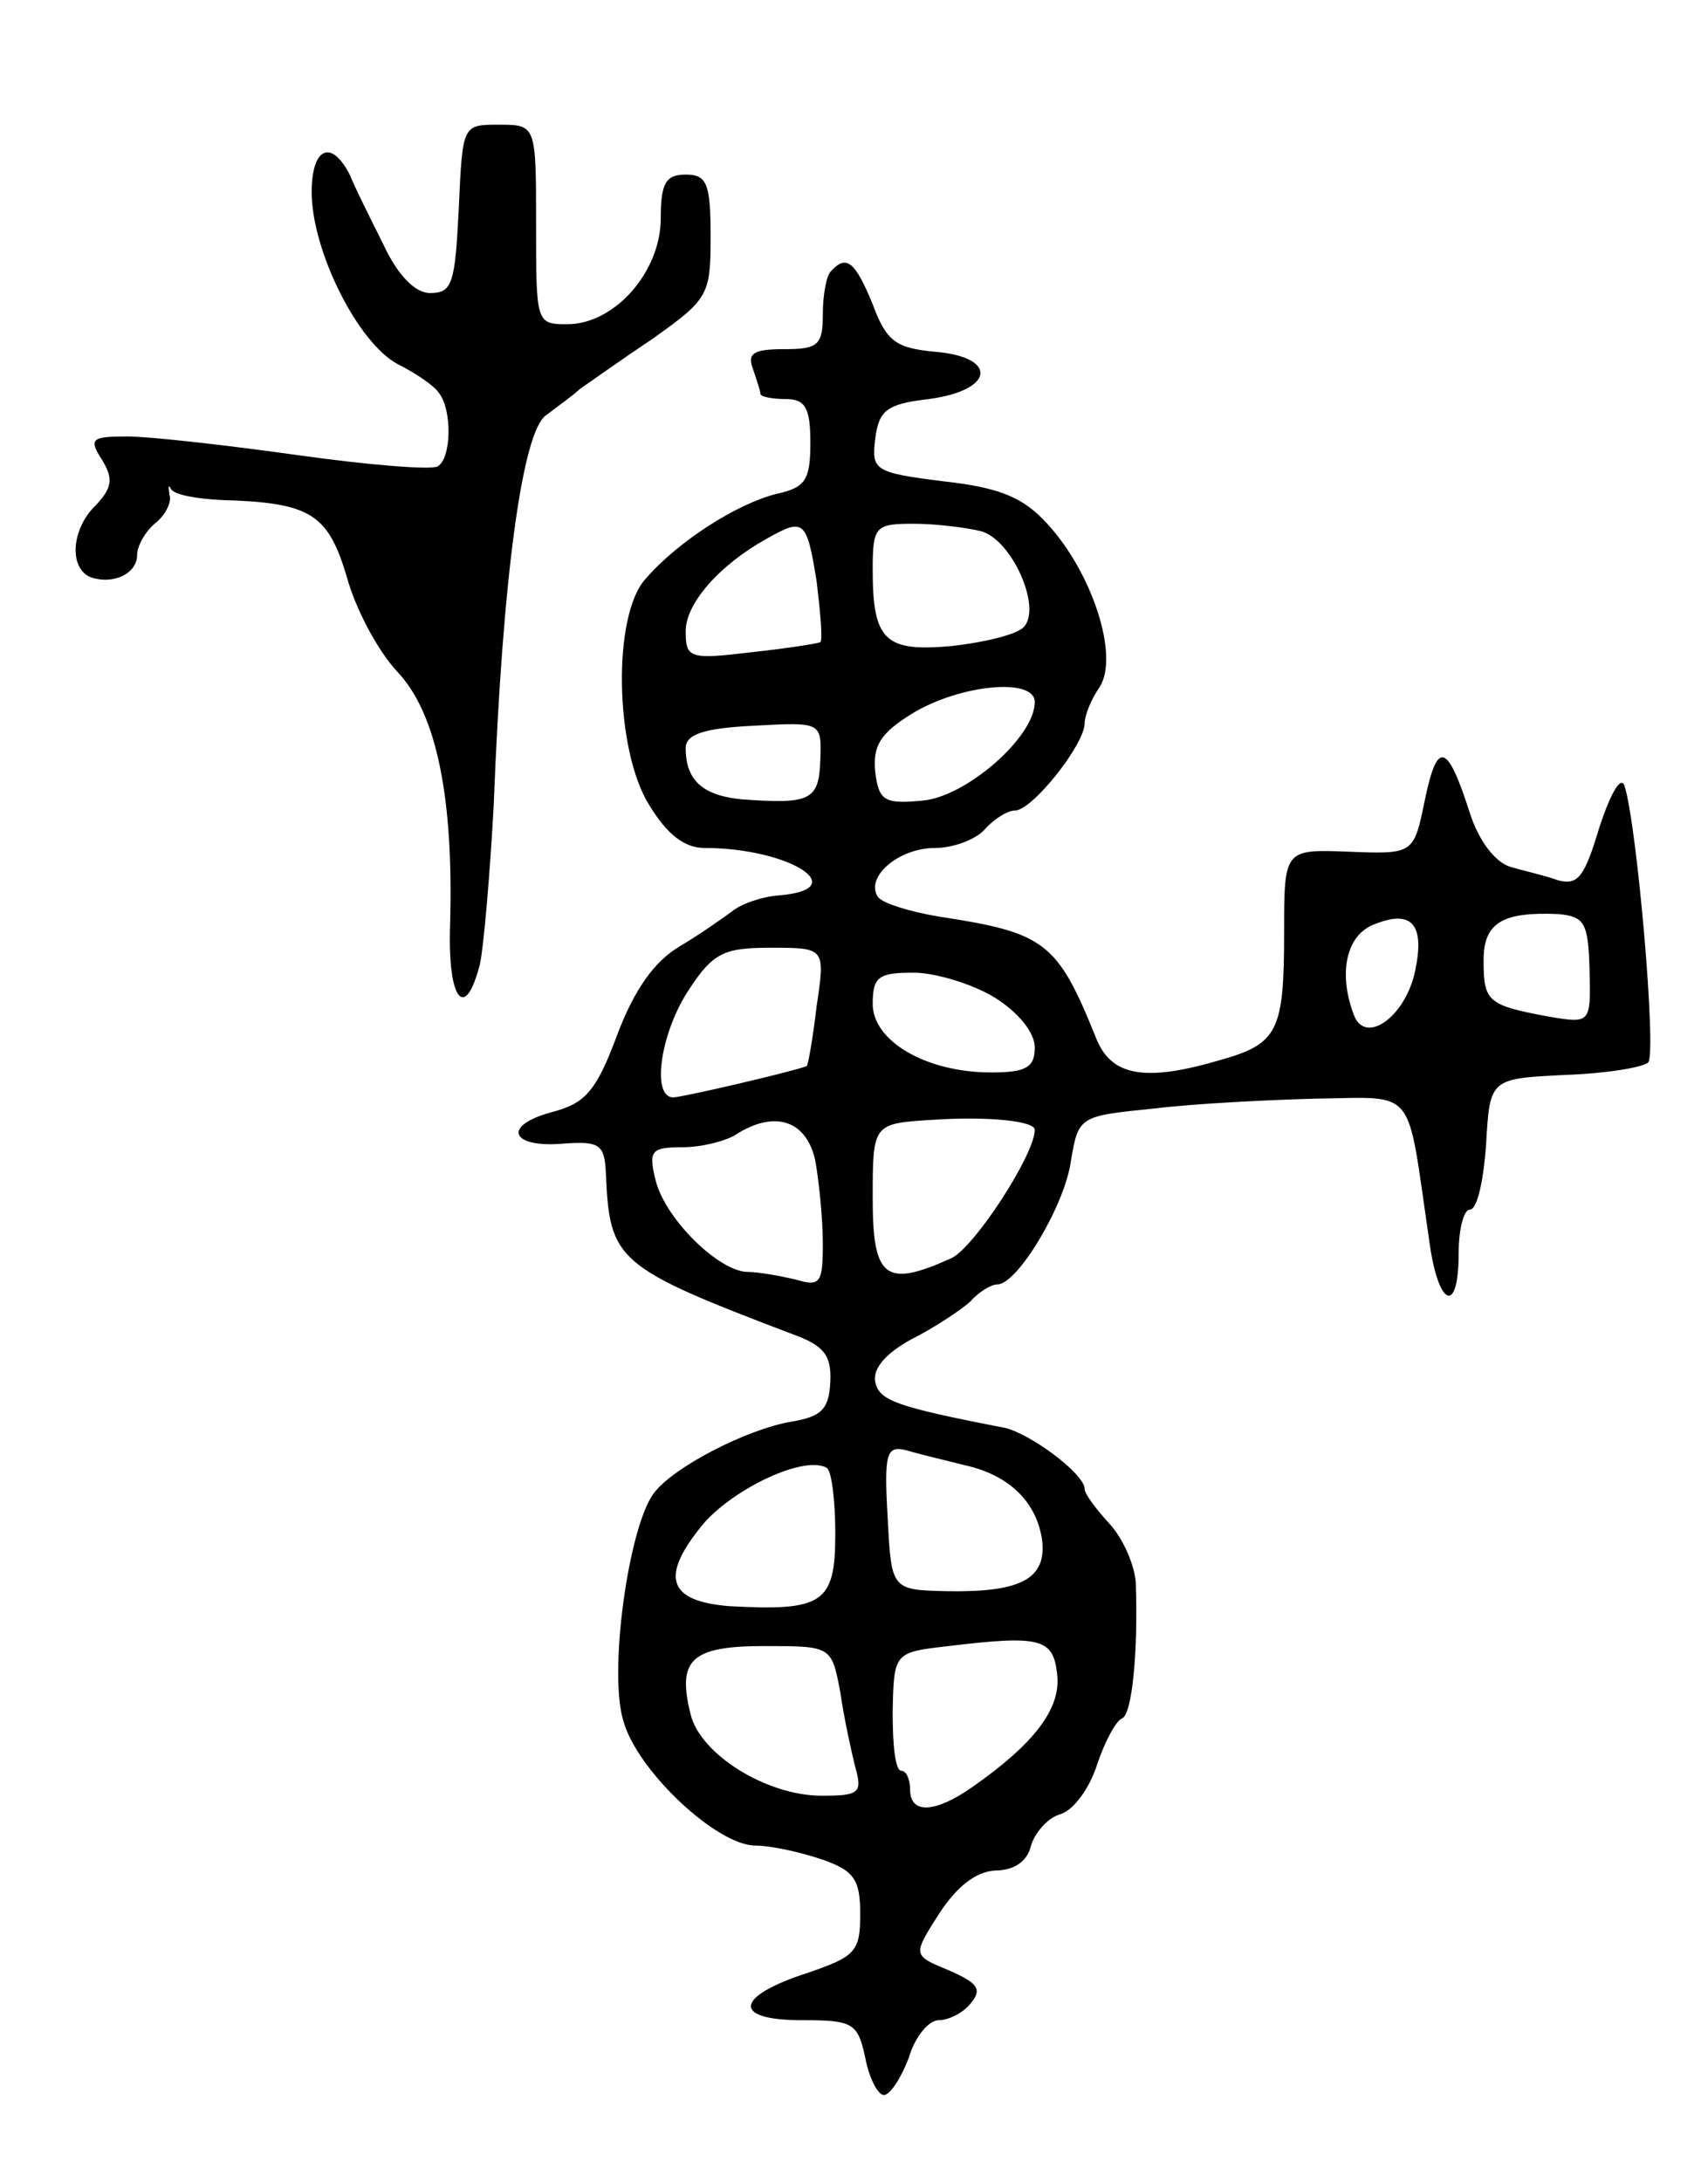 <svg version="1.0" xmlns="http://www.w3.org/2000/svg"
 width="137pt" height="175pt" viewBox="0 0 137 175"
 preserveAspectRatio="xMidYMid meet">
<g transform="translate(0,175) scale(0.1,-0.1)"
fill="#000000" stroke="none">
<path d="M368 1583 c-3 -60 -5 -68 -23 -68 -12 0 -26 14 -38 40 -11 22 -23 46
-26 54 -15 30 -31 23 -31 -13 0 -47 37 -121 69 -138 14 -7 29 -17 33 -23 11
-14 10 -53 -1 -59 -5 -3 -55 1 -112 9 -57 8 -119 15 -137 15 -29 0 -31 -2 -20
-19 9 -15 8 -22 -5 -36 -20 -19 -22 -51 -4 -58 18 -6 37 3 37 18 0 7 6 18 14
25 8 6 14 17 12 23 -1 7 -1 9 1 5 3 -5 21 -8 41 -9 71 -2 85 -11 100 -61 7
-26 25 -60 41 -77 31 -33 45 -100 42 -203 -2 -60 12 -78 24 -31 3 14 8 72 11
127 7 183 23 300 42 313 9 7 22 16 27 21 6 4 31 22 58 40 45 32 47 35 47 82 0
43 -3 50 -20 50 -16 0 -20 -7 -20 -35 0 -43 -37 -85 -75 -85 -25 0 -25 1 -25
80 0 80 0 80 -30 80 -29 0 -29 0 -32 -67z"/>
<path d="M667 1533 c-4 -3 -7 -19 -7 -35 0 -25 -4 -28 -31 -28 -24 0 -30 -3
-25 -16 3 -9 6 -18 6 -20 0 -2 9 -4 20 -4 16 0 20 -7 20 -35 0 -30 -4 -36 -27
-41 -32 -8 -79 -38 -105 -68 -27 -29 -25 -138 3 -182 14 -23 28 -34 44 -34 68
0 120 -33 60 -38 -14 -1 -31 -7 -38 -13 -7 -5 -25 -18 -42 -28 -20 -12 -36
-34 -50 -71 -17 -46 -26 -55 -53 -62 -40 -11 -32 -29 11 -25 28 2 32 -1 33
-24 3 -70 8 -75 150 -129 25 -9 31 -17 30 -38 -1 -22 -7 -28 -31 -32 -36 -6
-96 -37 -111 -58 -20 -28 -36 -143 -24 -182 11 -40 75 -100 106 -100 12 0 35
-5 53 -11 26 -9 31 -16 31 -44 0 -30 -4 -34 -42 -47 -59 -19 -61 -38 -5 -38
41 0 45 -2 51 -30 3 -16 10 -30 15 -30 5 0 14 14 20 30 5 17 16 30 24 30 8 0
20 6 26 14 9 11 5 16 -18 26 -29 12 -29 12 -8 45 15 23 30 34 45 35 15 0 26 7
29 20 3 10 13 22 23 25 11 3 24 21 30 40 6 18 15 35 20 37 8 3 13 53 11 109
-1 14 -10 35 -21 47 -11 12 -20 24 -20 28 0 12 -43 44 -64 49 -88 17 -101 22
-104 37 -2 11 9 23 29 34 18 9 39 23 47 30 7 8 17 14 22 14 16 0 54 63 59 99
6 36 7 36 66 42 33 4 92 7 131 8 81 1 72 11 90 -111 7 -56 24 -64 24 -13 0 19
4 35 9 35 6 0 11 24 13 52 3 53 3 53 63 56 32 1 63 6 67 10 7 7 -9 191 -19
222 -3 8 -11 -6 -20 -33 -12 -40 -17 -47 -33 -43 -11 4 -29 8 -39 11 -12 4
-25 21 -32 43 -18 56 -26 59 -36 11 -9 -44 -9 -44 -61 -42 -52 2 -52 2 -52
-65 0 -79 -5 -89 -51 -102 -61 -18 -88 -13 -100 18 -31 77 -41 84 -126 97 -24
4 -46 11 -49 16 -10 16 17 39 46 39 15 0 33 7 40 15 7 8 18 15 24 15 14 0 56
53 56 70 0 6 5 19 12 29 16 25 -6 92 -42 131 -19 21 -38 29 -83 34 -56 7 -58
9 -55 34 3 23 9 28 43 32 53 7 56 34 4 38 -30 3 -38 8 -49 38 -14 34 -21 40
-33 27z m-12 -249 c3 -25 5 -47 3 -49 -2 -1 -27 -5 -55 -8 -50 -6 -53 -5 -53
17 0 22 27 53 65 74 30 17 32 15 40 -34z m132 40 c25 -7 49 -62 34 -77 -6 -6
-31 -12 -57 -15 -54 -5 -64 4 -64 61 0 35 2 37 33 37 17 0 42 -3 54 -6z m43
-137 c0 -28 -55 -76 -90 -79 -31 -3 -35 0 -38 23 -2 21 4 31 30 47 38 23 98
29 98 9z m-172 -46 c-1 -33 -8 -36 -63 -32 -31 3 -45 15 -45 41 0 11 14 16 54
18 55 3 55 3 54 -27z m477 -170 c-8 -37 -40 -59 -49 -35 -13 34 -6 65 17 73
30 12 40 -1 32 -38z m140 1 c1 -43 1 -43 -34 -37 -48 9 -51 12 -51 45 0 30 15
39 60 37 21 -2 24 -7 25 -45z m-620 -29 c-3 -26 -7 -48 -8 -48 -14 -5 -100
-25 -107 -25 -18 0 -10 53 13 87 19 29 28 33 65 33 44 0 44 0 37 -47z m143 7
c19 -12 32 -28 32 -40 0 -16 -7 -20 -35 -20 -52 0 -95 25 -95 55 0 22 5 25 33
25 17 0 47 -9 65 -20z m32 -106 c0 -20 -49 -95 -67 -103 -53 -24 -63 -16 -63
48 0 60 0 60 48 63 45 3 82 -1 82 -8z m-176 -25 c3 -17 6 -47 6 -66 0 -32 -2
-35 -22 -29 -13 3 -30 6 -38 6 -23 0 -66 42 -74 73 -6 24 -4 27 21 27 16 0 35
5 43 10 31 20 57 12 64 -21z m120 -244 c36 -8 58 -30 62 -61 3 -30 -17 -41
-76 -40 -45 1 -45 1 -48 59 -3 52 -1 58 15 54 10 -3 31 -8 47 -12z m-104 -55
c0 -56 -10 -62 -85 -58 -50 4 -56 24 -20 67 25 28 80 54 98 44 4 -2 7 -26 7
-53z m178 -113 c3 -27 -18 -55 -68 -90 -30 -21 -50 -22 -50 -2 0 8 -3 15 -7
15 -5 0 -7 21 -7 47 1 48 1 48 45 53 74 9 84 6 87 -23z m-174 -14 c3 -21 9
-48 12 -60 6 -21 3 -23 -27 -23 -44 0 -97 33 -105 65 -11 44 0 55 59 55 54 0
54 0 61 -37z"/>
</g>
</svg>

